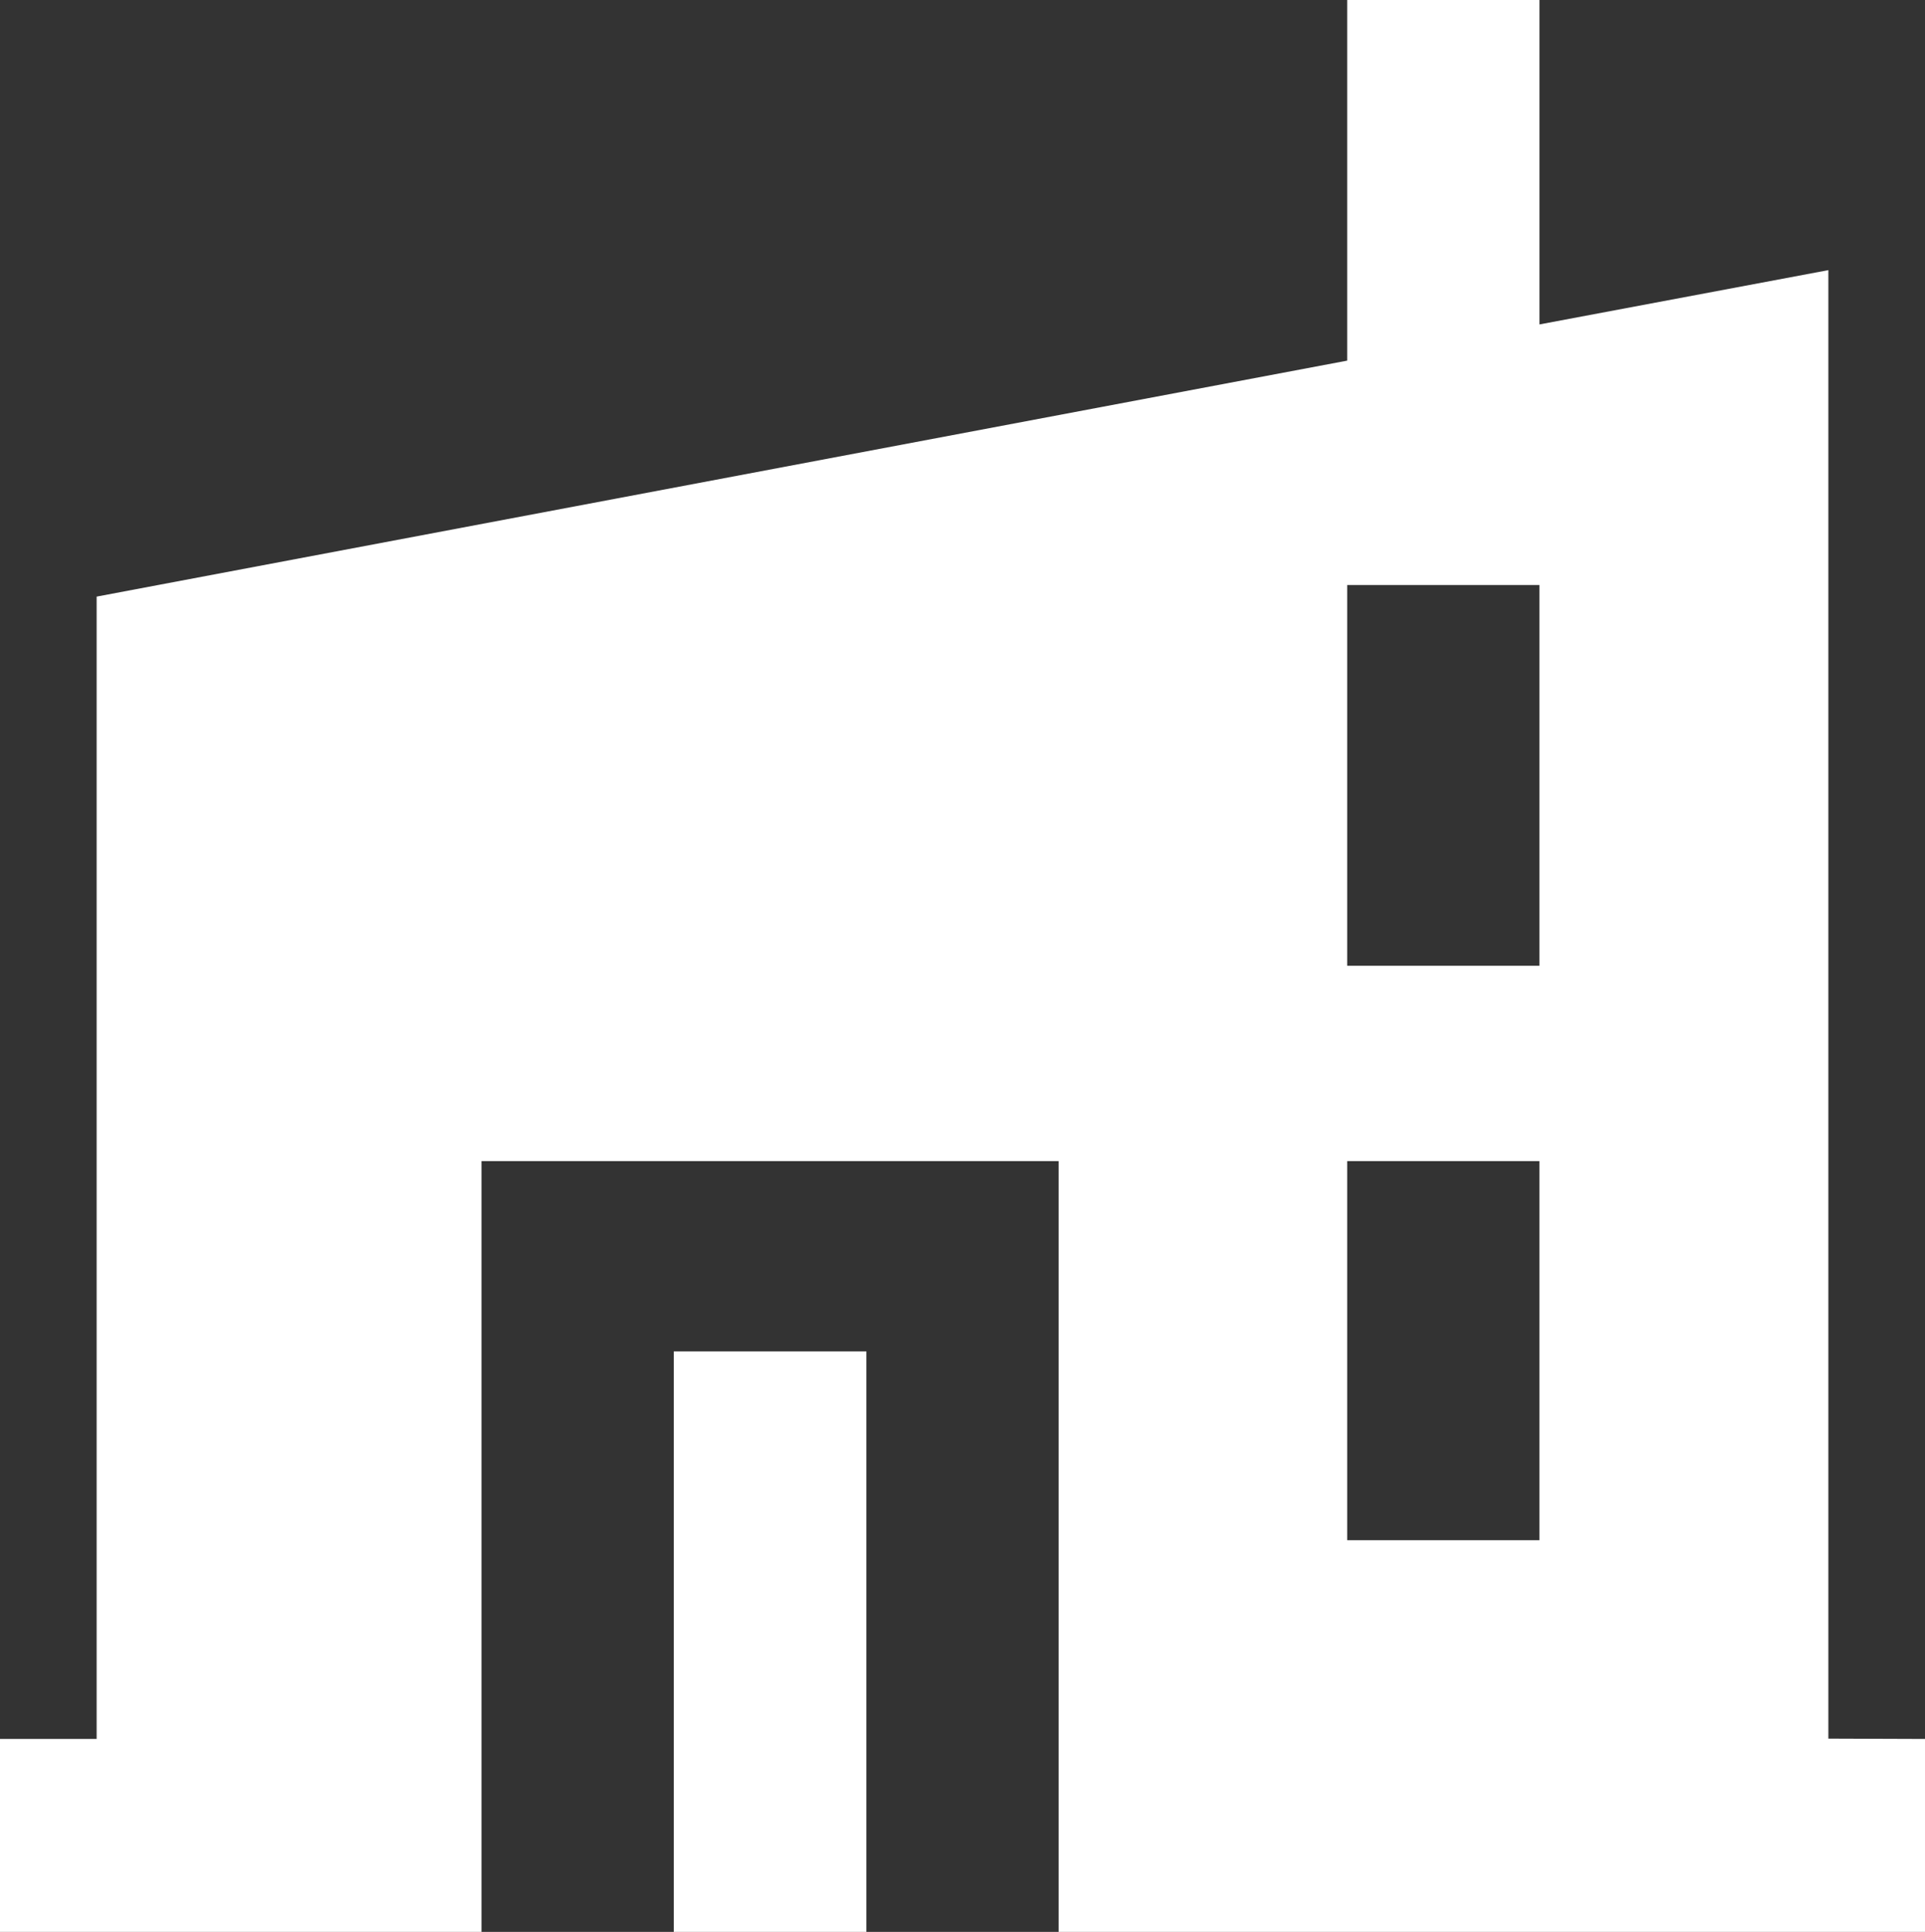 <svg xmlns="http://www.w3.org/2000/svg" viewBox="0 0 56.37 56.57"><rect x="0" y="0" width="56.37" height="56.57" fill="#333333" stroke="none"/><defs><style>.cls-1{isolation:isolate;}.cls-2{fill:#fff;fill-rule:evenodd;}</style></defs><title>item 1-5</title><g id="Слой_2" data-name="Слой 2"><g id="Мегадор" class="cls-1"><g id="_3" data-name="3"><g id="Shape_8" data-name="Shape 8"><path class="cls-2" d="M19.73,56.57h5.64v-17H19.73Zm33.81-5.66v-43L45.08,9.5V0H39.45V10.56L2.83,17.47V50.92H0v5.66H14.1V34H31V56.57H56.37V50.92Zm-8.46-5.81H39.45V34h5.63Zm0-16.82H39.45V17.13h5.63Z"/></g></g></g></g></svg>